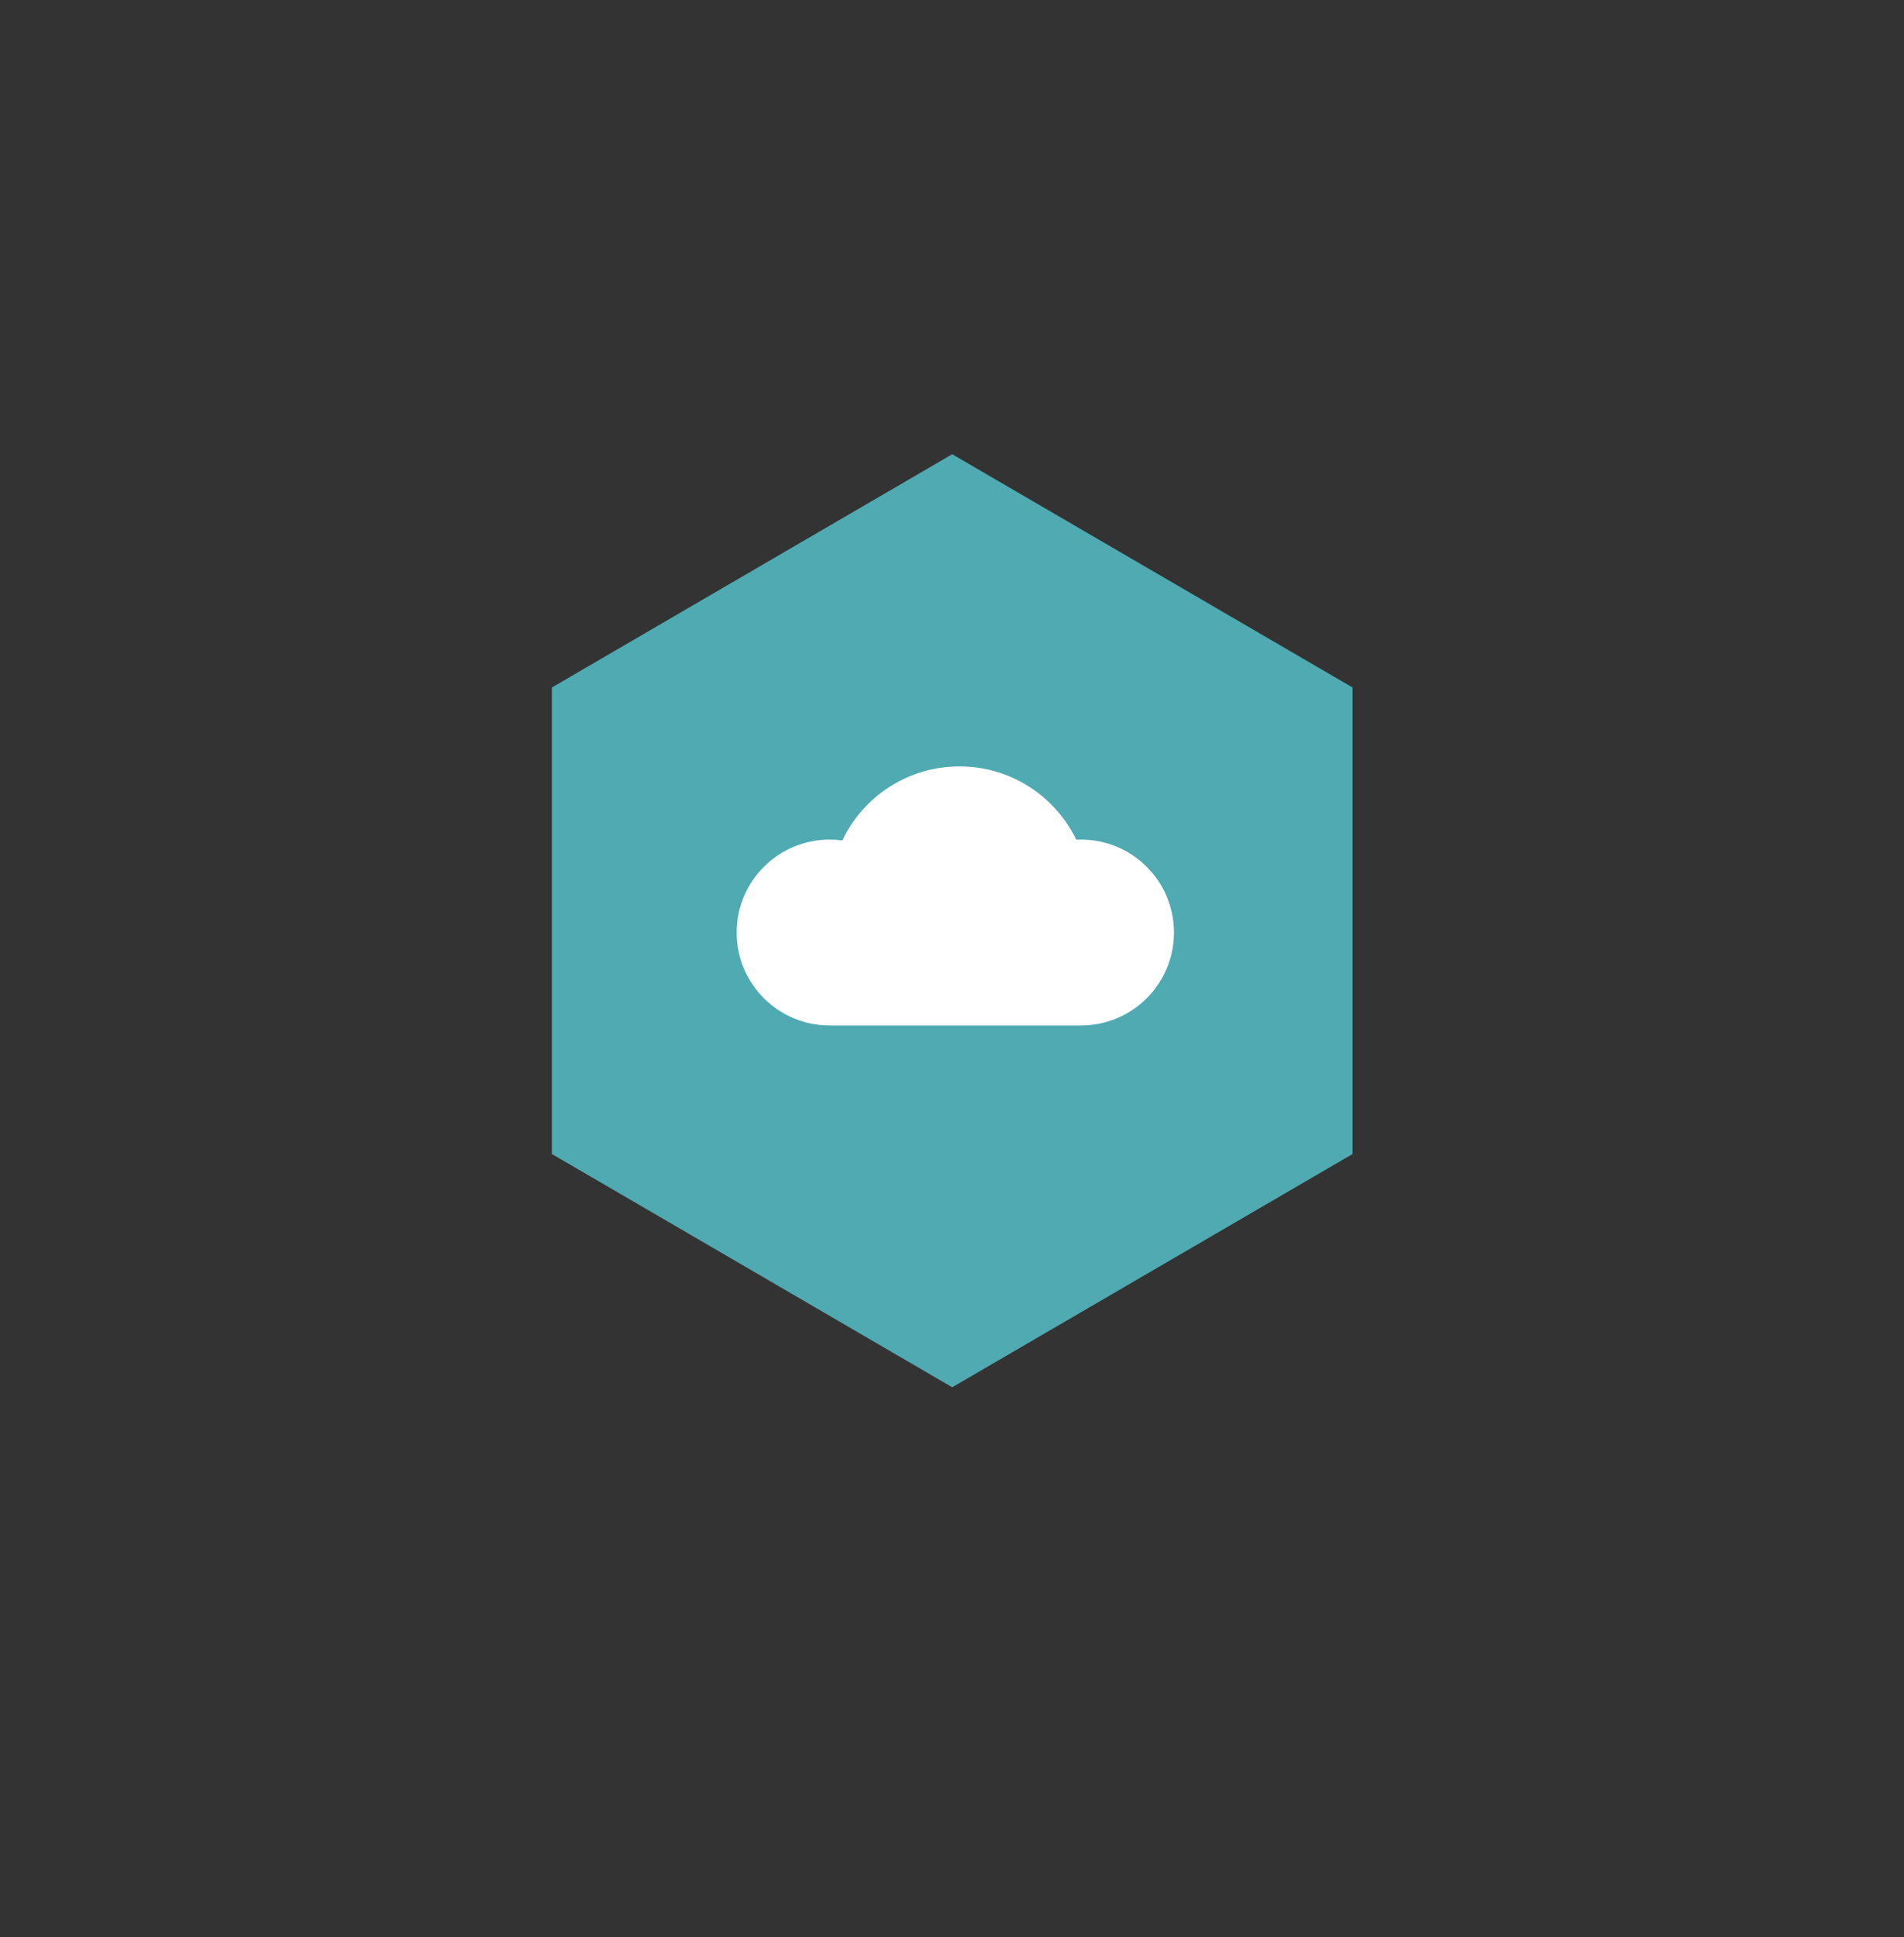 <?xml version="1.0" encoding="UTF-8" standalone="no"?>
<svg width="345px" height="351px" viewBox="0 0 345 351" version="1.1" xmlns="http://www.w3.org/2000/svg" xmlns:xlink="http://www.w3.org/1999/xlink" xmlns:sketch="http://www.bohemiancoding.com/sketch/ns">
    <rect x="0" y="0" width="345" height="351" fill="#333333" stroke="none"/>
    <!-- Generator: Sketch 3.0.3 (7892) - http://www.bohemiancoding.com/sketch -->
    <title>Imported Layers</title>
    <desc>Created with Sketch.</desc>
    <defs></defs>
    <g id="Page-1" stroke="none" stroke-width="1" fill="none" fill-rule="evenodd" sketch:type="MSPage">
        <g id="Landing-(Desktop)-2" sketch:type="MSArtboardGroup" transform="translate(-195, -1674)">
            <g id="Imported-Layers" sketch:type="MSLayerGroup" transform="translate(295, 1756)">
                <path d="M0,42.555 L72.541,0.292 L145.082,42.555 L145.082,127.079 L72.541,169.34 L0,127.079 L0,42.555" id="Fill-1" fill="#4FAAB2" sketch:type="MSShapeGroup"></path>
                <path d="M95.846,70.109 C95.568,70.109 95.292,70.117 95.018,70.13 C91.215,62.273 83.168,56.853 73.852,56.853 C64.485,56.853 56.399,62.335 52.624,70.267 C51.88,70.166 51.124,70.109 50.352,70.109 C41.035,70.109 33.481,77.631 33.481,86.95 C33.481,96.268 41.035,103.79 50.352,103.79 L73.852,103.79 L95.846,103.79 C105.163,103.79 112.718,96.268 112.718,86.95 C112.718,77.631 105.163,70.109 95.846,70.109" id="Fill-2" fill="#FFFFFF" sketch:type="MSShapeGroup"></path>
            </g>
        </g>
    </g>
</svg>